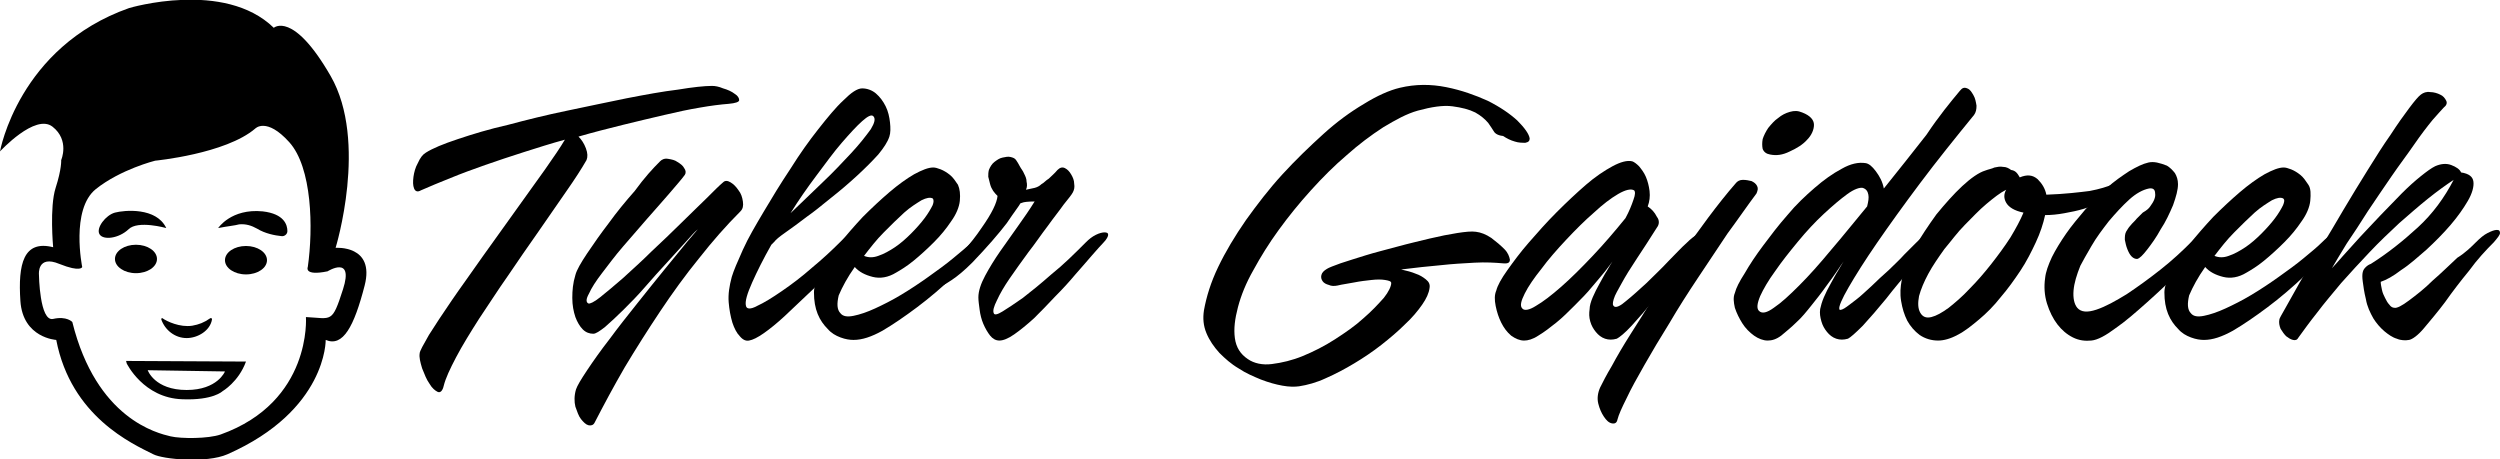 <?xml version="1.0" encoding="utf-8"?>
<!-- Generator: Adobe Illustrator 27.4.1, SVG Export Plug-In . SVG Version: 6.00 Build 0)  -->
<svg version="1.1" id="Layer_1" xmlns="http://www.w3.org/2000/svg" xmlns:xlink="http://www.w3.org/1999/xlink" x="0px" y="0px"
	 viewBox="0 0 404.5 74.3" style="enable-background:new 0 0 404.5 74.3;" xml:space="preserve">
<path d="M9.9,25.9c0,0,1.4-3.2-1.4-5.4S0,24.5,0,24.5S3,7.6,20.9,1.3c0,0,15.4-4.6,23.4,3.2c0,0,3.1-2.8,9.2,7.8s0.8,27.8,0.8,27.8
	s6.4-0.5,4.7,6.1s-3.5,10-6.3,8.8c0,0,0.2,11.4-15.9,18.5c-3.4,1.5-10.5,0.8-12,0C21.4,71.8,11.5,67.4,9.1,55c0,0-5.4-0.3-5.8-6.3
	s0.5-9.9,5.3-8.7c0,0-0.6-6.5,0.4-9.6S9.9,25.9,9.9,25.9z M9.6,42.7c-3.6-1.5-3.3,1.7-3.3,1.7s0.1,7.7,2.3,7.2s3.1,0.5,3.1,0.5
	c3.9,15.7,13.8,18,15.9,18.5c1.7,0.4,6.1,0.4,8.1-0.3c14.8-5.3,13.8-19,13.8-19c4.2,0.2,4.2,1.1,6-4.5S53,43.9,53,43.9
	c-3.9,0.8-3.2-0.7-3.2-0.7c0.9-6.3,0.7-16.1-3-20.2s-5.5-2.2-5.5-2.2C36.5,24.9,25.1,26,25.1,26s-5.6,1.4-9.6,4.6
	c-4.1,3.3-2.2,12.6-2.2,12.6S13.1,44.1,9.6,42.7z"/>
<path d="M35.3,36.9c0,0,2.1-3.2,7.2-2.7c3.5,0.4,4,2.2,4,3.2c0,0.5-0.5,0.9-1,0.8c-1-0.1-2.6-0.4-3.9-1.2c-0.9-0.5-1.8-0.8-2.9-0.7
	C38,36.5,36.8,36.6,35.3,36.9z"/>
<path d="M26.9,36.9c0,0-4.6-1.3-6.1,0.2c-1.6,1.5-4.1,1.8-4.7,0.8s1-3.1,2.5-3.5S25.3,33.5,26.9,36.9z"/>
<ellipse cx="39.8" cy="42.1" rx="3.4" ry="2.3"/>
<ellipse cx="22" cy="41.9" rx="3.4" ry="2.3"/>
<path d="M31.1,52.7c1.1-0.2,1.9-0.5,2.9-1.2c0.2-0.1,0.3,0,0.3,0.2c-0.3,1.8-2.3,3-4.1,3c-1.9,0-3.5-1.3-4.1-3
	c0-0.2,0.1-0.3,0.2-0.2C27,52,29.1,53,31.1,52.7z"/>
<path d="M20.4,58.4l19.4,0.1c-1.2,3.3-3.8,4.8-3.8,4.8s-1.5,1.5-6.5,1.3c-6.3-0.2-9-5.8-9-5.8L20.4,58.4z M23.9,59.9
	c0,0,1.1,3.2,6.3,3.2c5,0,6.2-3,6.2-3L23.9,59.9z"/>
<g>
	<path d="M68.9,24.7c1.1-0.7,2.8-1.4,5.2-2.2c2.4-0.8,5-1.6,8.1-2.3c3-0.8,6.2-1.6,9.6-2.3c3.4-0.7,6.6-1.4,9.6-2
		c3.1-0.6,5.8-1.1,8.3-1.4c2.4-0.4,4.3-0.6,5.5-0.6c0.5,0,1.1,0.1,1.8,0.4c0.7,0.2,1.4,0.5,1.9,0.9c0.5,0.3,0.7,0.7,0.7,1
		c0,0.3-0.6,0.5-1.7,0.6c-1.3,0.1-2.9,0.3-4.6,0.6c-1.8,0.3-3.7,0.7-5.8,1.2c-2.1,0.5-4.3,1-6.7,1.6c-2.4,0.6-4.8,1.2-7.2,1.9
		c0.5,0.5,0.9,1.1,1.2,1.9c0.3,0.8,0.3,1.4,0.1,1.9c-0.8,1.4-1.9,3.1-3.3,5.1c-1.4,2-2.9,4.2-4.5,6.5c-1.6,2.3-3.3,4.7-4.9,7.1
		c-1.7,2.4-3.2,4.8-4.7,7c-1.4,2.2-2.7,4.3-3.7,6.2c-1,1.9-1.7,3.4-2,4.6c-0.2,0.9-0.6,1.2-1,1c-0.4-0.2-0.9-0.6-1.3-1.3
		c-0.5-0.7-0.8-1.5-1.2-2.5c-0.3-1-0.5-1.8-0.4-2.4c0-0.4,0.6-1.4,1.5-3c1-1.6,2.2-3.4,3.7-5.6c1.5-2.2,3.2-4.5,5-7.1
		c1.8-2.5,3.6-5,5.3-7.4c1.7-2.4,3.3-4.6,4.8-6.7c1.4-2,2.5-3.6,3.2-4.8c-2.2,0.6-4.4,1.3-6.6,2c-2.2,0.7-4.3,1.4-6.3,2.1
		c-2,0.7-3.9,1.4-5.6,2.1c-1.8,0.7-3.4,1.4-4.8,2c-0.5,0.3-0.9,0.2-1.1-0.3c-0.2-0.5-0.2-1.1-0.1-1.9c0.1-0.7,0.3-1.5,0.7-2.2
		C68,25.5,68.4,25,68.9,24.7z"/>
	<path d="M106.8,26.1c0.3-0.3,0.7-0.5,1.3-0.4s1.1,0.2,1.5,0.5c0.5,0.3,0.9,0.6,1.1,1c0.3,0.4,0.3,0.8,0.1,1.1
		c-0.5,0.7-1.4,1.7-2.5,3c-1.1,1.3-2.3,2.6-3.6,4.1c-1.3,1.5-2.6,3-3.9,4.5c-1.3,1.5-2.4,3-3.4,4.3s-1.7,2.4-2.1,3.3
		c-0.5,0.9-0.5,1.4-0.1,1.6c0.2,0.1,0.9-0.2,1.9-1s2.2-1.8,3.7-3.1c1.4-1.3,3-2.7,4.6-4.3c1.7-1.6,3.3-3.1,4.8-4.6
		c1.5-1.5,2.9-2.8,4.1-4c1.2-1.2,2.1-2.1,2.7-2.6c0.3-0.3,0.7-0.3,1.2,0c0.5,0.3,0.9,0.7,1.3,1.3c0.4,0.5,0.6,1.1,0.7,1.8
		c0.1,0.7,0,1.2-0.4,1.6c-2.3,2.3-4.5,4.8-6.7,7.6c-2.2,2.7-4.3,5.6-6.3,8.6c-2,3-3.9,6-5.7,9c-1.8,3.1-3.4,6.1-4.9,9
		c-0.2,0.4-0.6,0.5-1,0.4c-0.4-0.1-0.8-0.5-1.2-1c-0.4-0.5-0.6-1.2-0.9-2c-0.2-0.8-0.2-1.8,0.1-2.8c0.2-0.6,0.8-1.6,1.8-3.1
		s2.2-3.2,3.6-5c1.4-1.9,2.9-3.8,4.5-5.8c1.6-2,3.1-3.9,4.5-5.6c1.4-1.7,2.6-3.2,3.6-4.4c1-1.2,1.6-1.9,1.7-2
		c-0.5,0.4-1.1,1.1-2,2.1c-0.9,1-1.9,2.1-3,3.3c-1.1,1.2-2.3,2.5-3.5,3.9c-1.2,1.4-2.4,2.6-3.5,3.7c-1.1,1.1-2.1,2-3,2.8
		c-0.9,0.7-1.5,1.1-1.9,1.1c-0.6,0-1.2-0.2-1.7-0.7c-0.5-0.5-0.9-1.2-1.2-2c-0.3-0.9-0.5-1.9-0.5-3.1c0-1.2,0.1-2.4,0.5-3.7
		c0.2-0.8,0.9-2,1.9-3.5c1-1.5,2.2-3.2,3.5-4.9c1.3-1.8,2.7-3.5,4.2-5.2C104.3,28.7,105.6,27.3,106.8,26.1z"/>
	<path d="M120.7,49.5c0.1,0.5,0.7,0.6,1.8,0c1.1-0.5,2.4-1.3,4-2.4c1.6-1.1,3.2-2.3,4.9-3.8c1.7-1.4,3.2-2.8,4.6-4.2
		c0.6-0.6,1.2-1.1,1.7-1.3c0.6-0.2,1-0.4,1.4-0.3c0.3,0,0.5,0.2,0.5,0.5s-0.2,0.7-0.7,1.2c-0.3,0.3-0.9,0.9-1.7,1.8
		c-0.8,0.9-1.8,1.9-3,3.1c-1.1,1.2-2.3,2.4-3.6,3.6c-1.3,1.2-2.5,2.4-3.7,3.5c-1.2,1.1-2.3,2-3.3,2.7c-1,0.7-1.8,1.1-2.4,1.2
		c-0.5,0.1-1-0.1-1.5-0.7c-0.5-0.5-0.9-1.3-1.2-2.2c-0.3-1-0.5-2.1-0.6-3.3c-0.1-1.3,0.1-2.6,0.5-4.1c0.3-1,0.9-2.4,1.8-4.4
		s2.1-4,3.4-6.2c1.3-2.2,2.7-4.5,4.3-6.9c1.5-2.4,3-4.5,4.5-6.4c1.5-1.9,2.8-3.5,4.1-4.7c1.2-1.2,2.2-1.9,3-1.9
		c0.8,0,1.6,0.3,2.2,0.8c0.7,0.6,1.2,1.3,1.6,2.1c0.4,0.8,0.6,1.7,0.7,2.6c0.1,0.9,0.1,1.7-0.1,2.3c-0.3,0.9-0.9,1.8-1.8,2.9
		c-1,1.1-2.1,2.2-3.4,3.4c-1.3,1.2-2.7,2.4-4.1,3.5c-1.5,1.2-2.8,2.3-4.1,3.2c-1.3,1-2.4,1.8-3.4,2.5c-1,0.7-1.6,1.2-1.8,1.5
		l-0.5,0.5c-1.3,2.3-2.3,4.3-3.1,6.1S120.5,48.8,120.7,49.5z M141.3,18.8c-0.3-0.3-0.9,0-1.8,0.8c-0.9,0.8-2,2-3.3,3.5
		c-1.3,1.5-2.6,3.3-4.1,5.3c-1.5,2-2.9,4-4.2,6.1c1.6-1.5,3.3-3.2,5.1-4.9c1.8-1.7,3.3-3.3,4.7-4.8c1.4-1.5,2.4-2.8,3.2-3.9
		C141.5,19.9,141.7,19.2,141.3,18.8z"/>
	<path d="M136,50.7c0.4,0.5,1.1,0.6,2.1,0.4s2.2-0.6,3.5-1.2c1.3-0.6,2.7-1.3,4.2-2.2c1.5-0.9,3-1.9,4.4-2.9c1.4-1,2.8-2,4-3
		c1.2-1,2.2-1.8,3-2.6c0.6-0.6,1.2-1.1,1.8-1.4c0.6-0.3,1-0.4,1.4-0.4c0.3,0,0.5,0.2,0.5,0.5c0,0.3-0.3,0.7-0.8,1.3
		c-1.8,1.8-3.7,3.6-5.7,5.4c-2,1.9-4,3.6-6,5.1c-2,1.5-3.9,2.8-5.6,3.8c-1.8,1-3.3,1.5-4.7,1.5c-0.6,0-1.3-0.1-2.1-0.4
		c-0.8-0.3-1.5-0.7-2.1-1.4c-0.6-0.6-1.2-1.4-1.6-2.4c-0.4-1-0.6-2.1-0.6-3.5c0-0.9,0.4-2,1.1-3.4s1.7-2.8,2.9-4.3s2.5-3,3.9-4.5
		c1.5-1.5,2.9-2.8,4.3-4c1.4-1.2,2.8-2.2,4-2.9c1.3-0.7,2.3-1.1,3.1-1.1c0.3,0,0.7,0.1,1.2,0.3c0.5,0.2,1,0.5,1.5,0.9
		c0.5,0.4,0.9,1,1.3,1.6c0.3,0.7,0.4,1.5,0.3,2.6c-0.1,1-0.6,2.2-1.4,3.3c-0.8,1.2-1.7,2.3-2.8,3.4c-1.1,1.1-2.2,2.1-3.3,3
		c-1.1,0.9-2.1,1.5-2.8,1.9c-1.3,0.8-2.6,1-3.8,0.7c-1.2-0.3-2.2-0.8-2.9-1.6c-1.2,1.7-2,3.2-2.6,4.6
		C135.4,49.1,135.4,50.1,136,50.7z M150.9,32.1c-0.4-0.2-1-0.1-1.8,0.3c-0.8,0.5-1.8,1.1-2.8,2c-1,0.9-2.1,2-3.3,3.2
		c-1.2,1.2-2.2,2.5-3.2,3.8c0.7,0.3,1.5,0.3,2.3,0c0.9-0.3,1.8-0.8,2.7-1.4c0.9-0.6,1.8-1.4,2.6-2.2c0.8-0.8,1.6-1.7,2.2-2.5
		c0.6-0.8,1-1.5,1.3-2.1C151.1,32.7,151.1,32.3,150.9,32.1z"/>
	<path d="M175.7,39.2c0.5-0.5,1-0.9,1.6-1.2c0.6-0.3,1.1-0.4,1.4-0.4c0.4,0,0.6,0.1,0.6,0.4c0,0.2-0.2,0.7-0.8,1.3
		c-0.4,0.4-1,1.1-1.8,2c-0.8,0.9-1.7,2-2.7,3.1c-1,1.2-2.1,2.4-3.3,3.6c-1.2,1.3-2.3,2.4-3.4,3.5c-1.1,1-2.2,1.9-3.2,2.6
		c-1,0.7-1.8,1-2.4,1c-0.6,0-1.1-0.3-1.5-0.8c-0.4-0.5-0.8-1.2-1.1-1.9s-0.5-1.5-0.6-2.3c-0.1-0.8-0.2-1.4-0.2-2
		c0-1,0.4-2.2,1.1-3.5c0.7-1.3,1.5-2.6,2.4-3.9c0.9-1.3,1.9-2.7,2.9-4.1c1-1.4,1.9-2.7,2.7-4c-1.1,0-1.8,0.1-2,0.2l-0.3,0.1
		c-0.2,0.4-1,1.4-2.2,3.2c-1.3,1.7-3.2,3.9-5.6,6.4c-1.3,1.3-2.4,2.2-3.3,2.8c-0.9,0.6-1.6,1-2.1,1.1s-0.7,0.1-0.8-0.2
		c0-0.2,0.2-0.6,0.6-1.1c3.1-3.1,5.5-5.8,7.1-8.2c1.7-2.4,2.5-4.1,2.6-5.2c-0.2-0.2-0.5-0.5-0.7-0.8c-0.2-0.3-0.4-0.7-0.5-1.1
		c-0.1-0.4-0.2-0.8-0.3-1.2c0-0.4,0-0.7,0.1-1.1c0.2-0.5,0.5-1,0.9-1.3c0.4-0.3,0.8-0.6,1.3-0.7c0.5-0.1,0.9-0.2,1.3-0.1
		c0.4,0.1,0.7,0.2,0.9,0.5c0.2,0.3,0.4,0.6,0.6,1c0.2,0.4,0.5,0.7,0.7,1.2c0.2,0.4,0.4,0.8,0.4,1.3c0.1,0.4,0.1,0.9-0.1,1.3
		c0.5-0.1,1-0.2,1.4-0.3c0.4-0.1,0.8-0.3,1.1-0.6c0.4-0.2,0.7-0.6,1.2-0.9c0.4-0.4,0.9-0.8,1.4-1.4c0.4-0.4,0.8-0.5,1.2-0.3
		c0.4,0.2,0.7,0.5,1,1c0.3,0.5,0.5,1,0.5,1.5c0.1,0.6,0,1-0.2,1.4c-0.2,0.4-0.7,1-1.5,2c-0.7,1-1.6,2.1-2.6,3.5
		c-1,1.3-2,2.8-3.1,4.2c-1.1,1.5-2.1,2.9-3,4.2c-0.9,1.3-1.6,2.5-2.1,3.6c-0.5,1-0.7,1.7-0.5,2.1c0.1,0.3,0.6,0.2,1.4-0.3
		c0.8-0.5,1.9-1.2,3.3-2.2c1.3-1,2.9-2.3,4.6-3.8C172.1,42.8,173.8,41.1,175.7,39.2z"/>
	<path d="M241.6,21.1c-0.1-0.2-0.4-0.6-0.8-1.2c-0.5-0.6-1.2-1.2-2.1-1.7c-1-0.5-2.2-0.8-3.7-1c-1.5-0.2-3.4,0.1-5.6,0.7
		c-1.8,0.5-3.6,1.5-5.6,2.7c-2,1.3-4,2.8-5.9,4.5c-2,1.7-3.9,3.6-5.8,5.7c-1.9,2.1-3.6,4.2-5.2,6.4c-1.6,2.2-2.9,4.3-4.1,6.5
		c-1.2,2.1-2,4.1-2.5,6c-0.5,1.9-0.7,3.5-0.5,5s0.9,2.6,2.1,3.4c1,0.7,2.4,1,3.9,0.8c1.6-0.2,3.3-0.6,5-1.3c1.7-0.7,3.5-1.6,5.2-2.7
		c1.7-1.1,3.3-2.2,4.6-3.4c1.4-1.2,2.4-2.3,3.3-3.3c0.8-1,1.2-1.9,1.2-2.4c0-0.3-0.4-0.4-1-0.5c-0.6-0.1-1.3-0.1-2.2,0
		c-0.9,0.1-1.8,0.2-2.8,0.4c-1,0.2-1.9,0.3-2.7,0.5c-0.5,0.1-1,0.1-1.4-0.1c-0.4-0.1-0.8-0.3-1-0.6c-0.2-0.3-0.3-0.6-0.2-1
		c0.1-0.4,0.4-0.7,0.9-1c0.3-0.2,1.1-0.5,2.2-0.9c1.2-0.4,2.5-0.8,4.1-1.3c1.6-0.5,3.3-0.9,5.1-1.4c1.8-0.5,3.6-0.9,5.2-1.3
		c1.7-0.4,3.2-0.7,4.5-0.9c1.3-0.2,2.3-0.3,3-0.2c0.8,0.1,1.6,0.4,2.5,1c0.8,0.6,1.5,1.2,2.1,1.8s0.8,1.2,0.9,1.7
		c0,0.5-0.3,0.7-1.2,0.6c-1.2-0.1-2.7-0.2-4.5-0.1s-3.6,0.2-5.4,0.4c-2.1,0.2-4.2,0.4-6.5,0.7c0.9,0.2,1.7,0.4,2.4,0.7
		c0.6,0.2,1.1,0.5,1.6,0.9c0.5,0.4,0.7,0.8,0.6,1.4c-0.1,0.8-0.5,1.7-1.2,2.7c-0.7,1-1.6,2.1-2.8,3.2c-1.1,1.1-2.4,2.2-3.8,3.3
		c-1.4,1.1-2.9,2.1-4.4,3c-1.5,0.9-3,1.7-4.6,2.4c-1.5,0.7-3,1.1-4.3,1.3c-0.7,0.1-1.6,0.1-2.7-0.1s-2.2-0.5-3.5-1
		c-1.2-0.5-2.4-1-3.6-1.8c-1.2-0.7-2.2-1.6-3.1-2.5c-0.9-1-1.6-2-2.1-3.2c-0.5-1.2-0.6-2.4-0.4-3.7c0.4-2.2,1.1-4.5,2.3-7
		c1.2-2.5,2.7-5,4.5-7.6c1.8-2.5,3.7-5,5.9-7.4c2.2-2.4,4.4-4.5,6.6-6.5s4.4-3.6,6.6-4.9c2.1-1.3,4.1-2.2,5.8-2.6
		c2.5-0.6,5-0.6,7.5-0.1c2.5,0.5,4.7,1.3,6.7,2.2c2,1,3.6,2.1,4.8,3.2c1.2,1.2,1.9,2.2,2,2.9c0,0.4-0.2,0.6-0.7,0.7
		c-0.5,0-1.1,0-1.7-0.2c-0.7-0.2-1.3-0.5-1.9-0.9C242.2,21.9,241.8,21.5,241.6,21.1z"/>
	<path d="M268.1,36.8c-1.2,1.9-2.3,3.6-3.3,5.1c-1,1.5-1.8,2.8-2.4,3.9c-0.6,1.1-1.1,1.9-1.3,2.6s-0.2,1,0.1,1.2
		c0.3,0.2,1-0.1,1.9-0.9c1-0.8,2.1-1.8,3.3-2.9c1.2-1.2,2.4-2.3,3.6-3.6c1.2-1.2,2.1-2.2,2.9-2.9c0.6-0.6,1.2-1.1,1.8-1.4
		c0.6-0.4,1.1-0.6,1.5-0.6c0.4,0,0.6,0.1,0.5,0.4c0,0.3-0.4,0.8-1.1,1.6c-1,1-2.2,2.3-3.6,4c-1.4,1.7-2.8,3.3-4.2,5
		c-1.4,1.7-2.6,3.1-3.8,4.4c-1.1,1.2-2,1.9-2.4,2.1c-0.7,0.2-1.3,0.2-1.9,0c-0.6-0.2-1.1-0.6-1.5-1.1c-0.4-0.5-0.7-1-0.9-1.7
		c-0.2-0.7-0.2-1.3-0.1-2c0-0.5,0.2-1.2,0.5-1.9c0.3-0.7,0.7-1.5,1.1-2.2s0.8-1.5,1.2-2.1c0.4-0.7,0.7-1.2,0.9-1.5
		c-0.2,0.3-0.6,0.8-1.2,1.6c-0.6,0.7-1.3,1.6-2.1,2.5c-0.8,1-1.8,2-2.8,3c-1,1-2,2-3,2.8c-1,0.8-1.9,1.5-2.9,2.1
		c-0.9,0.6-1.7,0.8-2.3,0.8c-0.7,0-1.4-0.3-2.1-0.8c-0.7-0.6-1.2-1.3-1.6-2.1c-0.4-0.8-0.7-1.7-0.9-2.7c-0.2-1-0.2-1.8,0.1-2.5
		c0.2-0.8,0.8-1.9,1.8-3.3c1-1.4,2.1-2.9,3.5-4.5s2.8-3.2,4.5-4.9c1.6-1.6,3.2-3.1,4.7-4.4c1.5-1.3,3-2.3,4.3-3
		c1.3-0.7,2.4-1,3.2-0.8c0.3,0.1,0.7,0.4,1.1,0.8c0.4,0.5,0.8,1,1.1,1.7c0.3,0.7,0.5,1.5,0.6,2.3c0.1,0.9,0,1.7-0.3,2.5
		c0.6,0.4,1.1,0.9,1.5,1.7C268.5,35.6,268.5,36.3,268.1,36.8z M264.4,30.8c-0.5-0.3-1.4-0.1-2.6,0.6c-1.2,0.7-2.5,1.7-3.9,3
		c-1.5,1.3-2.9,2.7-4.5,4.4c-1.5,1.6-2.9,3.2-4,4.7c-1.2,1.5-2.1,2.8-2.7,4c-0.6,1.2-0.8,2-0.4,2.4c0.3,0.4,1.1,0.3,2.2-0.4
		c1.2-0.7,2.5-1.7,4.1-3.1c1.6-1.4,3.3-3.1,5.1-5c1.8-1.9,3.6-4,5.3-6.1c0.6-1.1,1-2.1,1.3-3C264.6,31.5,264.6,31,264.4,30.8z"/>
	<path d="M284.2,31.3c-1.5,2-3,4.2-4.7,6.5c-1.6,2.4-3.2,4.8-4.8,7.2c-1.6,2.4-3.2,4.9-4.6,7.3c-1.5,2.4-2.8,4.6-4,6.7
		c-1.2,2.1-2.2,3.9-2.9,5.4c-0.8,1.6-1.3,2.7-1.5,3.5c-0.1,0.5-0.4,0.7-0.9,0.6s-0.9-0.5-1.3-1.1c-0.4-0.6-0.7-1.3-0.9-2.1
		c-0.2-0.8-0.1-1.7,0.3-2.6c0.4-0.8,1-2,1.9-3.5c0.8-1.5,1.8-3.2,3-5.1c1.2-1.9,2.5-3.9,3.8-6.1s2.8-4.3,4.3-6.5
		c1.5-2.2,3-4.3,4.5-6.3c1.5-2,3-3.9,4.4-5.5c0.3-0.4,0.7-0.6,1.2-0.6c0.5,0,1,0.1,1.4,0.2c0.4,0.2,0.7,0.4,0.9,0.8
		C284.5,30.5,284.4,30.8,284.2,31.3z M286.4,25c-0.6-0.1-1-0.4-1.2-0.9c-0.1-0.5-0.1-1,0-1.6c0.2-0.6,0.5-1.2,0.9-1.8
		c0.5-0.6,1-1.2,1.6-1.6c0.6-0.5,1.2-0.8,1.9-1c0.7-0.2,1.3-0.2,2,0.1c1.3,0.5,1.9,1.2,1.9,2c0,0.8-0.4,1.7-1.1,2.4
		c-0.7,0.8-1.7,1.4-2.8,1.9C288.4,25.1,287.4,25.2,286.4,25z"/>
	<path d="M317.1,14.7c0.4-0.5,0.7-0.6,1.2-0.4s0.7,0.6,1,1.1c0.3,0.5,0.4,1.1,0.5,1.7c0,0.6-0.1,1.1-0.4,1.5c-3.1,3.8-6,7.4-8.7,11
		c-2.7,3.6-5,6.8-7,9.7c-2,2.9-3.5,5.3-4.6,7.2c-1.1,1.9-1.6,3.1-1.5,3.5c0,0.2,0.3,0.2,0.8-0.1c0.5-0.3,1.1-0.8,1.9-1.4
		c0.8-0.6,1.6-1.4,2.5-2.2c0.9-0.9,1.8-1.7,2.8-2.6c0.9-0.9,1.8-1.7,2.5-2.5c0.8-0.8,1.4-1.4,1.9-1.9c0.6-0.6,1.2-1.1,1.9-1.4
		c0.7-0.4,1.2-0.6,1.6-0.6c0.4,0,0.6,0.1,0.5,0.4c0,0.3-0.4,0.8-1.1,1.6c-1,1-2.2,2.3-3.6,4c-1.4,1.7-2.8,3.3-4.1,5
		c-1.4,1.7-2.6,3.1-3.8,4.4c-1.2,1.2-2,1.9-2.4,2.1c-0.7,0.2-1.3,0.2-1.9,0c-0.6-0.2-1.1-0.6-1.5-1.1c-0.4-0.5-0.7-1-0.9-1.7
		s-0.3-1.3-0.2-2c0.1-0.5,0.3-1.2,0.6-1.9s0.7-1.5,1.1-2.2c0.4-0.7,0.8-1.5,1.2-2.1c0.4-0.7,0.7-1.2,0.9-1.5
		c-0.2,0.3-0.6,0.8-1.1,1.6c-0.5,0.7-1.1,1.6-1.8,2.5c-0.7,1-1.5,2-2.3,3c-0.8,1-1.6,2-2.5,2.8c-0.8,0.8-1.7,1.5-2.4,2.1
		c-0.8,0.6-1.5,0.8-2.2,0.8c-0.7,0-1.5-0.3-2.2-0.8c-0.7-0.5-1.4-1.2-1.9-2c-0.5-0.8-0.9-1.6-1.2-2.5c-0.2-0.9-0.3-1.7,0-2.4
		c0.2-0.8,0.7-1.8,1.6-3.2c0.8-1.4,1.8-2.9,3-4.5s2.4-3.2,3.9-4.9c1.4-1.7,2.9-3.1,4.4-4.4c1.5-1.3,2.9-2.3,4.4-3.1
		c1.4-0.8,2.7-1.1,3.9-0.9c0.5,0.1,1,0.5,1.6,1.3c0.6,0.8,1.1,1.7,1.3,2.8c2.4-3,4.8-6,6.9-8.7C313.7,18.8,315.6,16.5,317.1,14.7z
		 M301.4,30.4c-0.5-0.1-1.4,0.2-2.5,1c-1.1,0.8-2.4,1.9-3.8,3.2c-1.4,1.3-2.8,2.8-4.2,4.5c-1.4,1.7-2.6,3.2-3.7,4.8
		c-1.1,1.5-1.9,2.9-2.4,4c-0.5,1.2-0.6,2-0.2,2.4c0.5,0.5,1.3,0.3,2.4-0.5c1.2-0.8,2.5-2,4.1-3.6s3.3-3.5,5.2-5.8
		c1.9-2.2,3.8-4.6,5.8-7c0.2-0.8,0.3-1.4,0.2-1.9S302,30.6,301.4,30.4z"/>
	<path d="M326.8,28.7c1.2-0.5,2.1-0.4,2.9,0.3c0.7,0.7,1.2,1.5,1.4,2.5c3-0.1,5.4-0.4,7-0.6c1.6-0.3,2.9-0.7,3.8-1.1
		c0.5-0.2,0.9-0.3,1.3-0.4c0.4-0.1,0.6,0,0.7,0.1c0.1,0.1,0.1,0.4-0.2,0.7c-0.2,0.3-0.7,0.8-1.6,1.4c-0.6,0.5-1.3,0.9-2.2,1.2
		c-0.9,0.4-1.8,0.7-2.8,1c-1,0.3-2,0.5-3.1,0.7c-1.1,0.2-2.1,0.3-3.1,0.3c-0.3,1.4-0.8,2.9-1.5,4.4c-0.7,1.5-1.5,3.1-2.5,4.6
		c-1,1.5-2,2.9-3.2,4.3c-1.1,1.4-2.3,2.6-3.5,3.6c-1.2,1-2.3,1.9-3.5,2.5c-1.1,0.6-2.2,0.9-3.1,0.9c-1.1,0-2.1-0.3-3-0.9
		c-0.8-0.6-1.5-1.4-2-2.3c-0.5-1-0.8-2-1-3.2s-0.1-2.3,0.1-3.4c0.3-1.5,0.9-3.2,2-5.1c1.1-1.9,2.3-3.7,3.6-5.5
		c1.4-1.7,2.8-3.3,4.2-4.6c1.4-1.3,2.7-2.2,3.7-2.5c0.5-0.2,1.1-0.3,1.5-0.5c0.5-0.1,0.9-0.2,1.4-0.1c0.5,0,0.9,0.2,1.3,0.5
		C326.1,27.6,326.4,28,326.8,28.7L326.8,28.7z M310.7,50.6c0.4,0.7,1,0.9,1.8,0.7c0.8-0.2,1.7-0.7,2.8-1.5c1-0.8,2.2-1.8,3.4-3.1
		c1.2-1.2,2.4-2.6,3.5-4s2.2-2.9,3.1-4.3c0.9-1.5,1.6-2.8,2.1-4c-1.5-0.3-2.4-0.9-2.8-1.6c-0.4-0.7-0.4-1.4,0-2.1
		c-1,0.5-2,1.3-3.2,2.3c-1.2,1-2.3,2.2-3.5,3.4s-2.2,2.6-3.3,3.9c-1,1.4-1.9,2.7-2.6,4c-0.7,1.3-1.2,2.5-1.5,3.6
		C310.3,49,310.3,49.9,310.7,50.6z"/>
	<path d="M347.9,33.4c0.6-0.8,0.9-1.5,0.8-2.1c0-0.7-0.4-0.9-1-0.8c-1,0.2-2.1,0.8-3.2,1.8c-1.1,1-2.2,2.2-3.3,3.5
		c-1,1.3-2,2.6-2.8,4s-1.4,2.4-1.8,3.2c-0.6,1.5-1,2.8-1.1,4c-0.1,1.2,0.1,2.2,0.6,2.8c0.6,0.7,1.6,0.8,3.1,0.3
		c1.5-0.5,3.1-1.4,4.9-2.5c1.8-1.2,3.6-2.5,5.5-4c1.9-1.5,3.5-3,4.8-4.3c0.8-0.8,1.5-1.3,2.1-1.7c0.7-0.4,1.2-0.5,1.5-0.5
		c0.4,0,0.5,0.2,0.4,0.6c-0.1,0.4-0.5,0.9-1.2,1.7c-1.3,1.3-2.8,2.8-4.6,4.6c-1.7,1.7-3.5,3.4-5.3,5c-1.8,1.6-3.4,3-5,4.1
		c-1.6,1.2-2.9,1.9-3.9,2s-2,0-3-0.5c-1-0.5-1.8-1.2-2.5-2.1c-0.7-0.9-1.3-2.1-1.7-3.4c-0.4-1.3-0.5-2.7-0.3-4.1
		c0.1-1,0.5-2.1,1.1-3.4c0.6-1.2,1.4-2.5,2.3-3.8c0.9-1.3,2-2.6,3.1-3.9c1.2-1.3,2.3-2.4,3.5-3.5s2.4-1.9,3.6-2.7
		c1.2-0.7,2.2-1.2,3.1-1.4c0.4-0.1,0.9-0.1,1.4,0c0.5,0.1,1.1,0.3,1.6,0.5c0.5,0.3,0.9,0.7,1.3,1.2c0.3,0.5,0.5,1.1,0.5,1.8
		c0,0.9-0.3,2-0.8,3.4c-0.6,1.4-1.2,2.7-2,3.9c-0.7,1.3-1.5,2.4-2.2,3.3c-0.7,0.9-1.2,1.4-1.6,1.5c-0.3,0-0.6-0.1-0.9-0.4
		c-0.3-0.3-0.5-0.7-0.7-1.2c-0.2-0.5-0.3-1-0.4-1.5c0-0.5,0-0.9,0.2-1.3c0.2-0.3,0.4-0.7,0.7-1c0.3-0.4,0.7-0.7,1-1.1
		c0.4-0.4,0.7-0.7,1-1C347.4,34,347.7,33.7,347.9,33.4z"/>
	<path d="M354.5,50.7c0.4,0.5,1.1,0.6,2.1,0.4c1-0.2,2.2-0.6,3.5-1.2s2.7-1.3,4.2-2.2c1.5-0.9,3-1.9,4.4-2.9c1.4-1,2.8-2,4-3
		c1.2-1,2.2-1.8,3-2.6c0.6-0.6,1.2-1.1,1.8-1.4c0.6-0.3,1-0.4,1.4-0.4c0.3,0,0.5,0.2,0.5,0.5c0,0.3-0.3,0.7-0.8,1.3
		c-1.8,1.8-3.7,3.6-5.7,5.4c-2,1.9-4,3.6-6,5.1c-2,1.5-3.9,2.8-5.6,3.8c-1.8,1-3.3,1.5-4.7,1.5c-0.6,0-1.3-0.1-2.1-0.4
		c-0.8-0.3-1.5-0.7-2.1-1.4c-0.6-0.6-1.2-1.4-1.6-2.4s-0.6-2.1-0.6-3.5c0-0.9,0.4-2,1.1-3.4s1.7-2.8,2.9-4.3c1.2-1.5,2.5-3,3.9-4.5
		c1.5-1.5,2.9-2.8,4.3-4c1.4-1.2,2.8-2.2,4-2.9c1.3-0.7,2.3-1.1,3.1-1.1c0.3,0,0.7,0.1,1.2,0.3c0.5,0.2,1,0.5,1.5,0.9
		c0.5,0.4,0.9,1,1.3,1.6s0.4,1.5,0.3,2.6c-0.1,1-0.6,2.2-1.4,3.3c-0.8,1.2-1.7,2.3-2.8,3.4s-2.2,2.1-3.3,3c-1.1,0.9-2.1,1.5-2.8,1.9
		c-1.3,0.8-2.6,1-3.8,0.7c-1.2-0.3-2.2-0.8-2.9-1.6c-1.2,1.7-2,3.2-2.6,4.6C353.9,49.1,353.9,50.1,354.5,50.7z M369.4,32.1
		c-0.4-0.2-1-0.1-1.8,0.3c-0.8,0.5-1.8,1.1-2.8,2c-1,0.9-2.1,2-3.3,3.2c-1.2,1.2-2.2,2.5-3.2,3.8c0.7,0.3,1.5,0.3,2.3,0
		c0.9-0.3,1.8-0.8,2.7-1.4c0.9-0.6,1.8-1.4,2.6-2.2s1.6-1.7,2.2-2.5c0.6-0.8,1-1.5,1.3-2.1C369.6,32.7,369.7,32.3,369.4,32.1z"/>
	<path d="M400.6,39.2c0.7-0.7,1.3-1.2,1.9-1.5c0.6-0.3,1.1-0.5,1.5-0.5c0.4,0,0.5,0.2,0.5,0.5c0,0.3-0.4,0.8-1,1.5
		c-1.3,1.3-2.7,2.8-4,4.6c-1.4,1.7-2.7,3.4-3.9,5.1c-1.2,1.6-2.4,3-3.4,4.2c-1,1.2-1.9,1.8-2.4,1.9c-0.6,0.1-1.3,0.1-2-0.2
		c-0.7-0.2-1.4-0.7-2-1.2c-0.7-0.6-1.3-1.3-1.8-2.1c-0.5-0.9-1-1.9-1.2-3.1c-0.3-1.2-0.4-2.1-0.5-2.8c-0.1-0.7-0.1-1.2,0-1.6
		c0.1-0.4,0.3-0.6,0.5-0.8c0.2-0.2,0.5-0.4,0.8-0.5c2.7-1.7,5.2-3.7,7.6-5.9c2.4-2.2,4.3-4.8,5.8-7.7c-1.2,0.8-2.6,1.8-4.1,3
		c-1.5,1.2-3.1,2.6-4.7,4c-1.6,1.5-3.2,3-4.8,4.7c-1.6,1.7-3.1,3.3-4.6,5c-1.4,1.7-2.7,3.2-3.9,4.8c-1.2,1.5-2.2,2.9-3,4
		c-0.2,0.4-0.5,0.5-0.9,0.4c-0.4-0.1-0.7-0.3-1.1-0.6c-0.3-0.3-0.6-0.7-0.9-1.2c-0.2-0.5-0.3-1-0.2-1.5c0-0.2,0.4-0.8,1-1.9
		c0.6-1.1,1.4-2.5,2.3-4.1c1-1.7,2-3.5,3.3-5.5s2.5-4.1,3.8-6.3c1.3-2.2,2.6-4.3,3.9-6.4c1.3-2.1,2.5-4,3.7-5.7
		c1.1-1.7,2.1-3.1,3-4.3s1.5-1.9,1.9-2.2c0.4-0.3,0.9-0.5,1.5-0.4c0.6,0,1.2,0.2,1.6,0.4c0.5,0.2,0.8,0.6,1,1c0.2,0.4,0,0.8-0.4,1.1
		c-0.3,0.3-0.9,1-1.8,2c-0.9,1.1-1.9,2.4-3,4c-1.1,1.6-2.4,3.3-3.7,5.2c-1.3,1.9-2.6,3.8-3.8,5.6c-1.2,1.9-2.3,3.6-3.4,5.2
		c-1,1.6-1.8,3-2.4,4c0.4-0.4,1-1.1,1.8-2c0.8-0.9,1.7-1.9,2.8-3.1c1-1.1,2.2-2.3,3.3-3.5c1.2-1.2,2.3-2.4,3.4-3.5
		c1.1-1.1,2.1-2,3.1-2.8c1-0.8,1.7-1.3,2.3-1.6c0.9-0.4,1.8-0.5,2.6-0.2c0.8,0.3,1.4,0.7,1.6,1.2c1.3,0.2,1.9,0.7,2,1.5
		c0.1,0.8-0.2,1.9-0.9,3.1c-0.7,1.2-1.6,2.5-2.8,3.9c-1.2,1.4-2.5,2.7-3.9,4c-1.4,1.2-2.7,2.4-4.1,3.3c-1.3,1-2.4,1.6-3.3,1.9
		c0,0.4,0.1,0.8,0.2,1.3c0.1,0.5,0.3,0.9,0.5,1.3c0.2,0.4,0.4,0.8,0.7,1.1c0.2,0.3,0.5,0.5,0.8,0.5c0.4,0.1,1.2-0.3,2.4-1.2
		c1.2-0.9,2.5-1.9,3.8-3.2c1.4-1.2,2.7-2.5,4-3.7C398.9,40.9,399.9,39.9,400.6,39.2z"/>
</g>
</svg>
